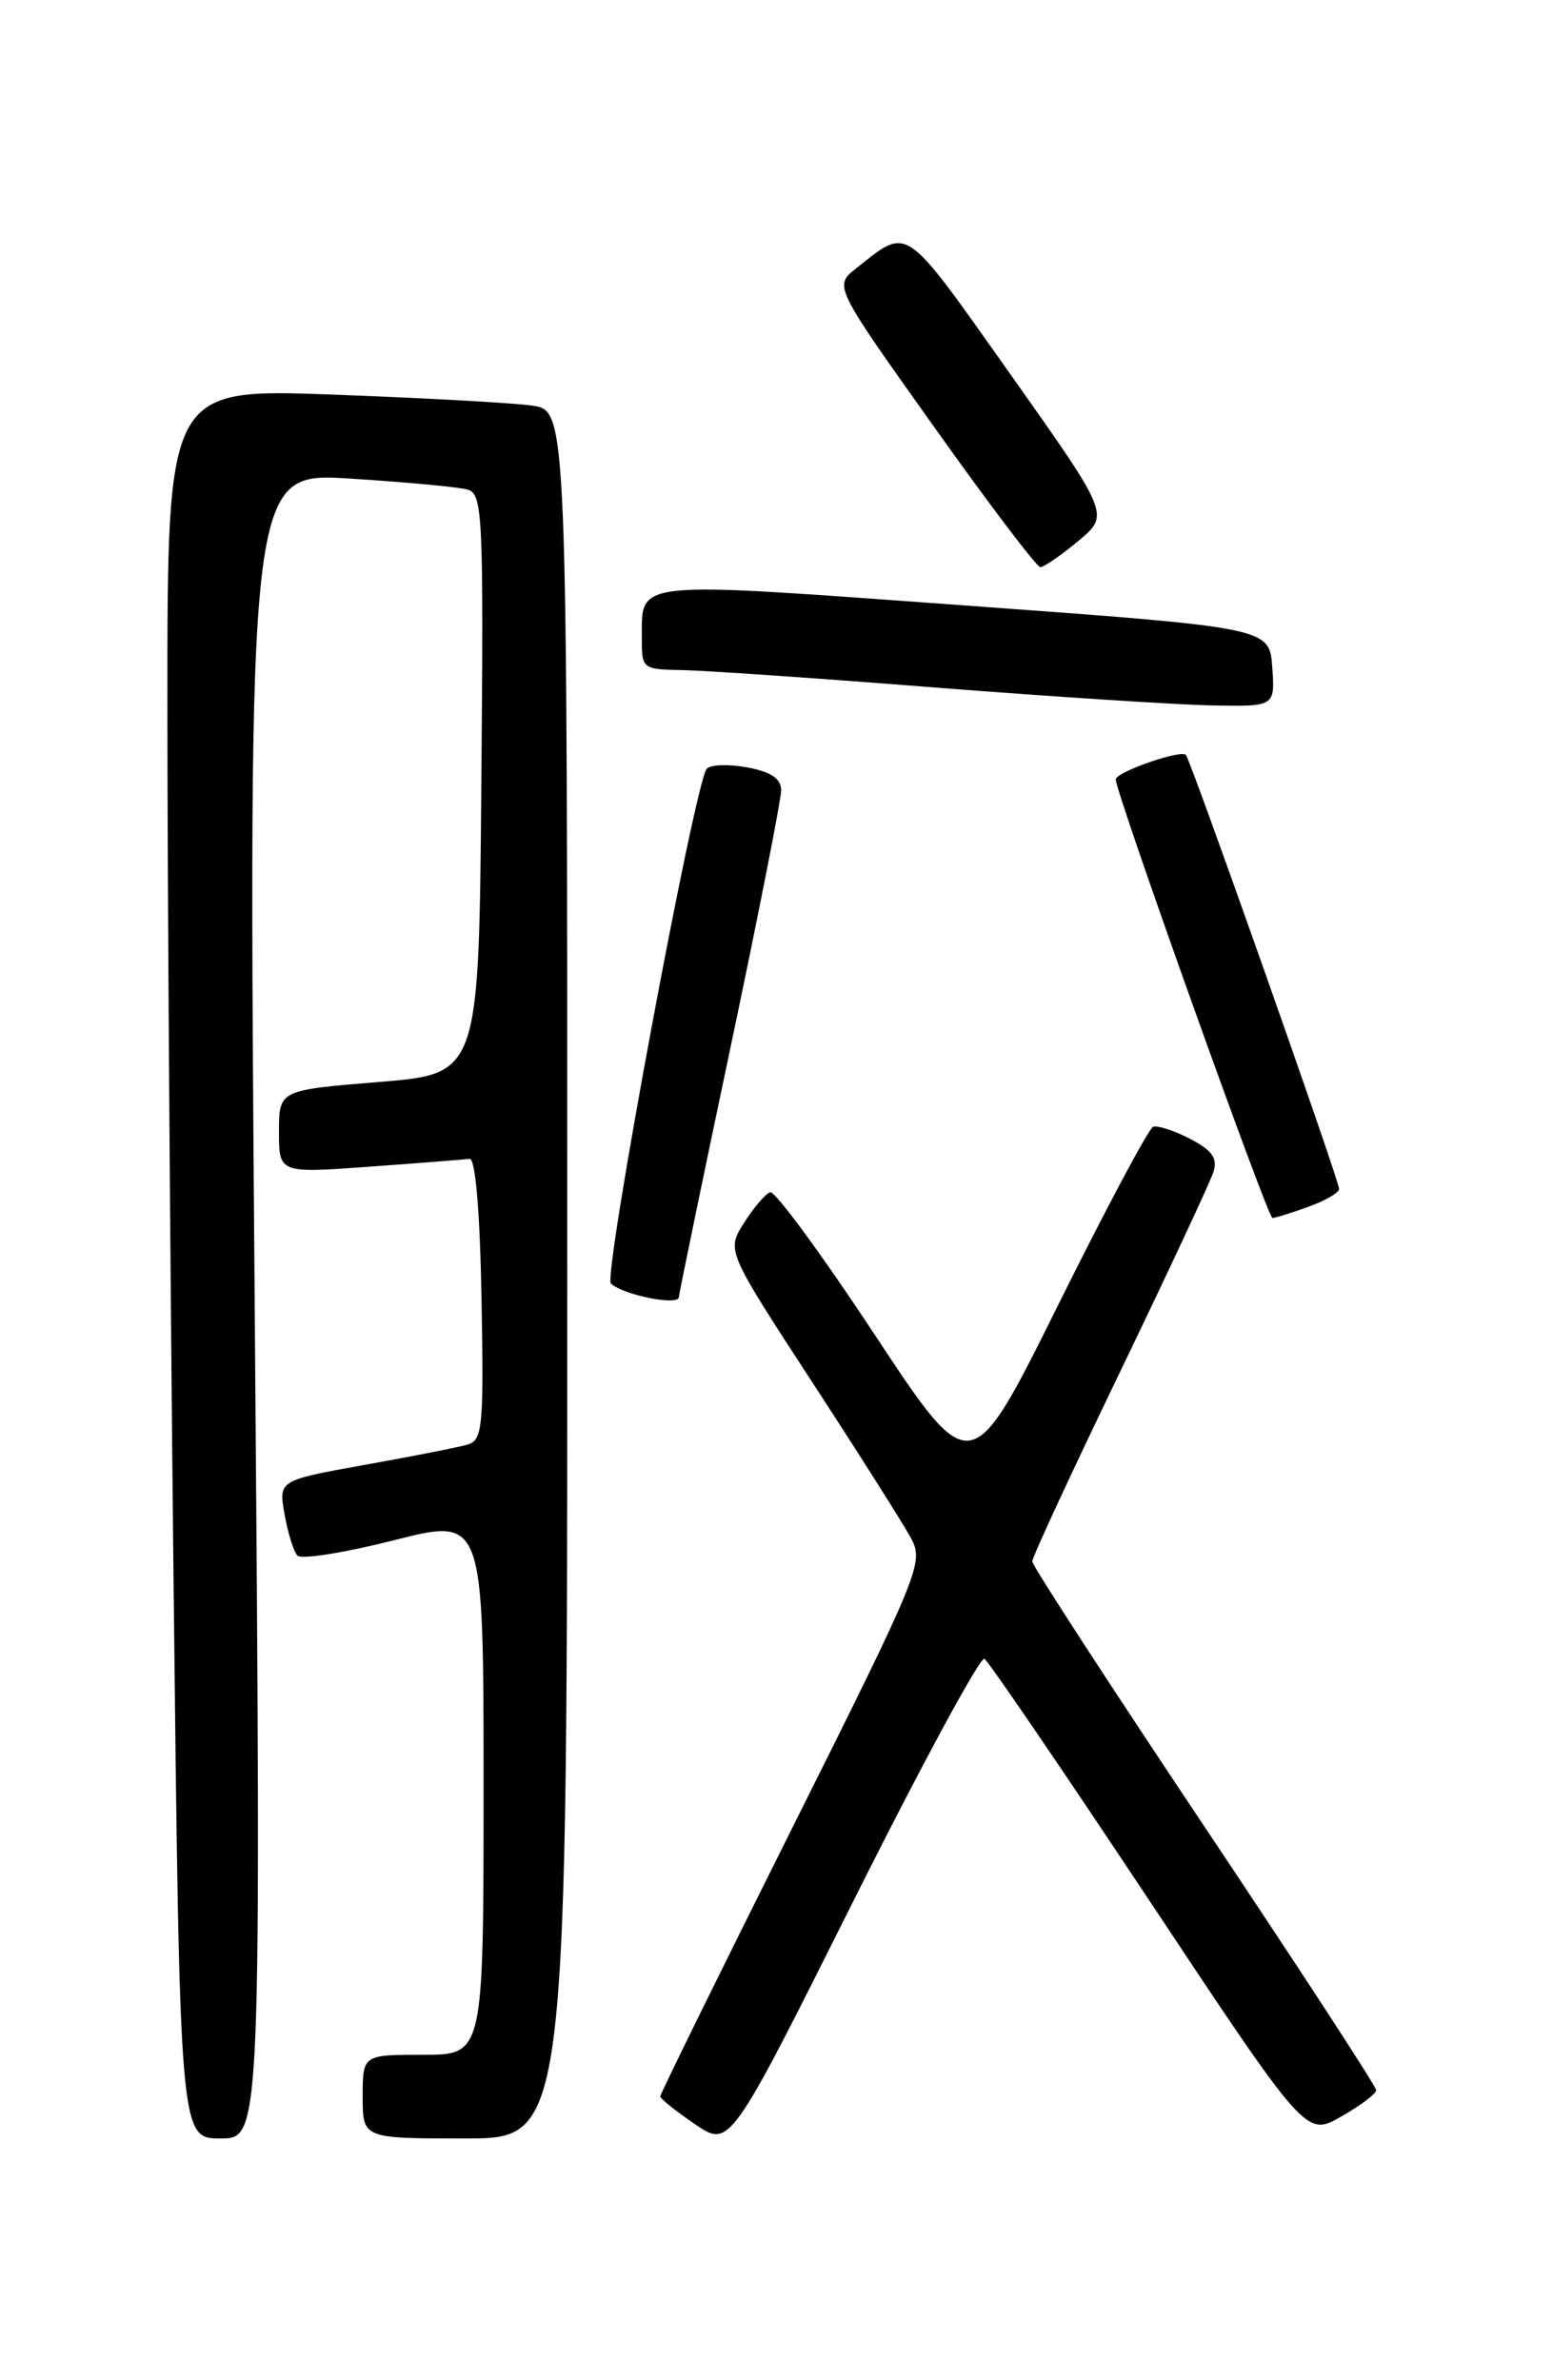 <?xml version="1.0" encoding="UTF-8" standalone="no"?>
<!DOCTYPE svg PUBLIC "-//W3C//DTD SVG 1.1//EN" "http://www.w3.org/Graphics/SVG/1.1/DTD/svg11.dtd" >
<svg xmlns="http://www.w3.org/2000/svg" xmlns:xlink="http://www.w3.org/1999/xlink" version="1.1" viewBox="0 0 167 256">
 <g >
 <path fill="currentColor"
d=" M 105.86 178.41 C 106.31 178.69 114.27 190.37 123.56 204.36 C 140.44 229.81 140.44 229.81 144.21 227.65 C 146.29 226.47 147.99 225.19 147.99 224.81 C 148.00 224.43 139.68 211.66 129.50 196.43 C 119.33 181.20 111.00 168.38 111.00 167.94 C 111.00 167.49 115.25 158.32 120.44 147.56 C 125.63 136.79 130.15 127.11 130.49 126.04 C 130.95 124.57 130.35 123.72 127.98 122.49 C 126.27 121.60 124.48 121.02 124.00 121.19 C 123.53 121.36 118.93 129.99 113.78 140.37 C 104.42 159.24 104.42 159.24 94.08 143.58 C 88.40 134.96 83.33 128.06 82.82 128.23 C 82.31 128.40 81.05 129.88 80.01 131.52 C 78.12 134.50 78.12 134.50 87.31 148.61 C 92.37 156.37 97.16 163.94 97.96 165.43 C 99.37 168.05 98.94 169.09 85.21 196.57 C 77.39 212.21 71.00 225.22 71.00 225.47 C 71.00 225.72 72.68 227.07 74.74 228.47 C 78.49 231.01 78.49 231.01 91.77 204.46 C 99.07 189.86 105.42 178.14 105.86 178.41 Z  M 27.39 140.39 C 26.68 50.79 26.68 50.79 37.59 51.47 C 43.59 51.85 49.29 52.38 50.26 52.65 C 51.91 53.11 52.01 55.26 51.76 84.32 C 51.50 115.50 51.50 115.50 40.75 116.37 C 30.00 117.25 30.00 117.25 30.00 121.72 C 30.00 126.19 30.00 126.19 39.75 125.48 C 45.11 125.09 49.95 124.71 50.50 124.64 C 51.12 124.55 51.61 130.29 51.78 139.67 C 52.03 153.49 51.89 154.90 50.28 155.37 C 49.30 155.66 44.33 156.64 39.23 157.55 C 29.95 159.22 29.95 159.22 30.60 162.86 C 30.95 164.86 31.57 166.86 31.98 167.31 C 32.38 167.75 37.05 167.01 42.36 165.66 C 52.00 163.21 52.00 163.21 52.00 192.11 C 52.00 221.00 52.00 221.00 45.50 221.00 C 39.00 221.00 39.00 221.00 39.00 225.50 C 39.00 230.00 39.00 230.00 50.00 230.00 C 61.00 230.00 61.00 230.00 61.00 137.09 C 61.00 44.18 61.00 44.18 57.25 43.63 C 55.19 43.33 45.51 42.80 35.75 42.44 C 18.00 41.79 18.00 41.79 18.00 75.73 C 18.00 94.40 18.30 136.74 18.66 169.84 C 19.33 230.00 19.33 230.00 23.71 230.00 C 28.10 230.00 28.10 230.00 27.39 140.39 Z  M 73.00 139.51 C 73.00 139.24 75.47 127.27 78.50 112.91 C 81.53 98.55 84.00 85.99 84.00 85.01 C 84.00 83.75 82.94 83.02 80.37 82.54 C 78.37 82.17 76.41 82.23 76.00 82.68 C 74.73 84.08 64.84 137.24 65.69 138.05 C 67.00 139.28 73.00 140.48 73.00 139.51 Z  M 140.68 129.80 C 142.51 129.14 144.00 128.28 144.00 127.88 C 144.00 126.95 128.03 81.70 127.52 81.19 C 126.95 80.61 120.00 83.04 119.98 83.83 C 119.94 85.15 136.32 131.00 136.83 131.00 C 137.12 131.00 138.85 130.46 140.68 129.80 Z  M 136.81 71.75 C 136.50 67.50 136.50 67.50 103.64 65.11 C 67.51 62.49 69.05 62.33 69.02 68.75 C 69.00 71.90 69.13 72.00 73.25 72.07 C 75.59 72.10 87.85 72.94 100.50 73.94 C 113.15 74.93 126.56 75.80 130.31 75.87 C 137.11 76.00 137.11 76.00 136.81 71.75 Z  M 115.96 58.18 C 119.34 55.36 119.34 55.36 108.60 40.18 C 97.05 23.87 97.77 24.36 92.08 28.85 C 89.66 30.76 89.66 30.76 100.42 45.88 C 106.33 54.20 111.49 61.00 111.87 61.00 C 112.26 61.00 114.10 59.73 115.96 58.18 Z "/>
</g>
</svg>